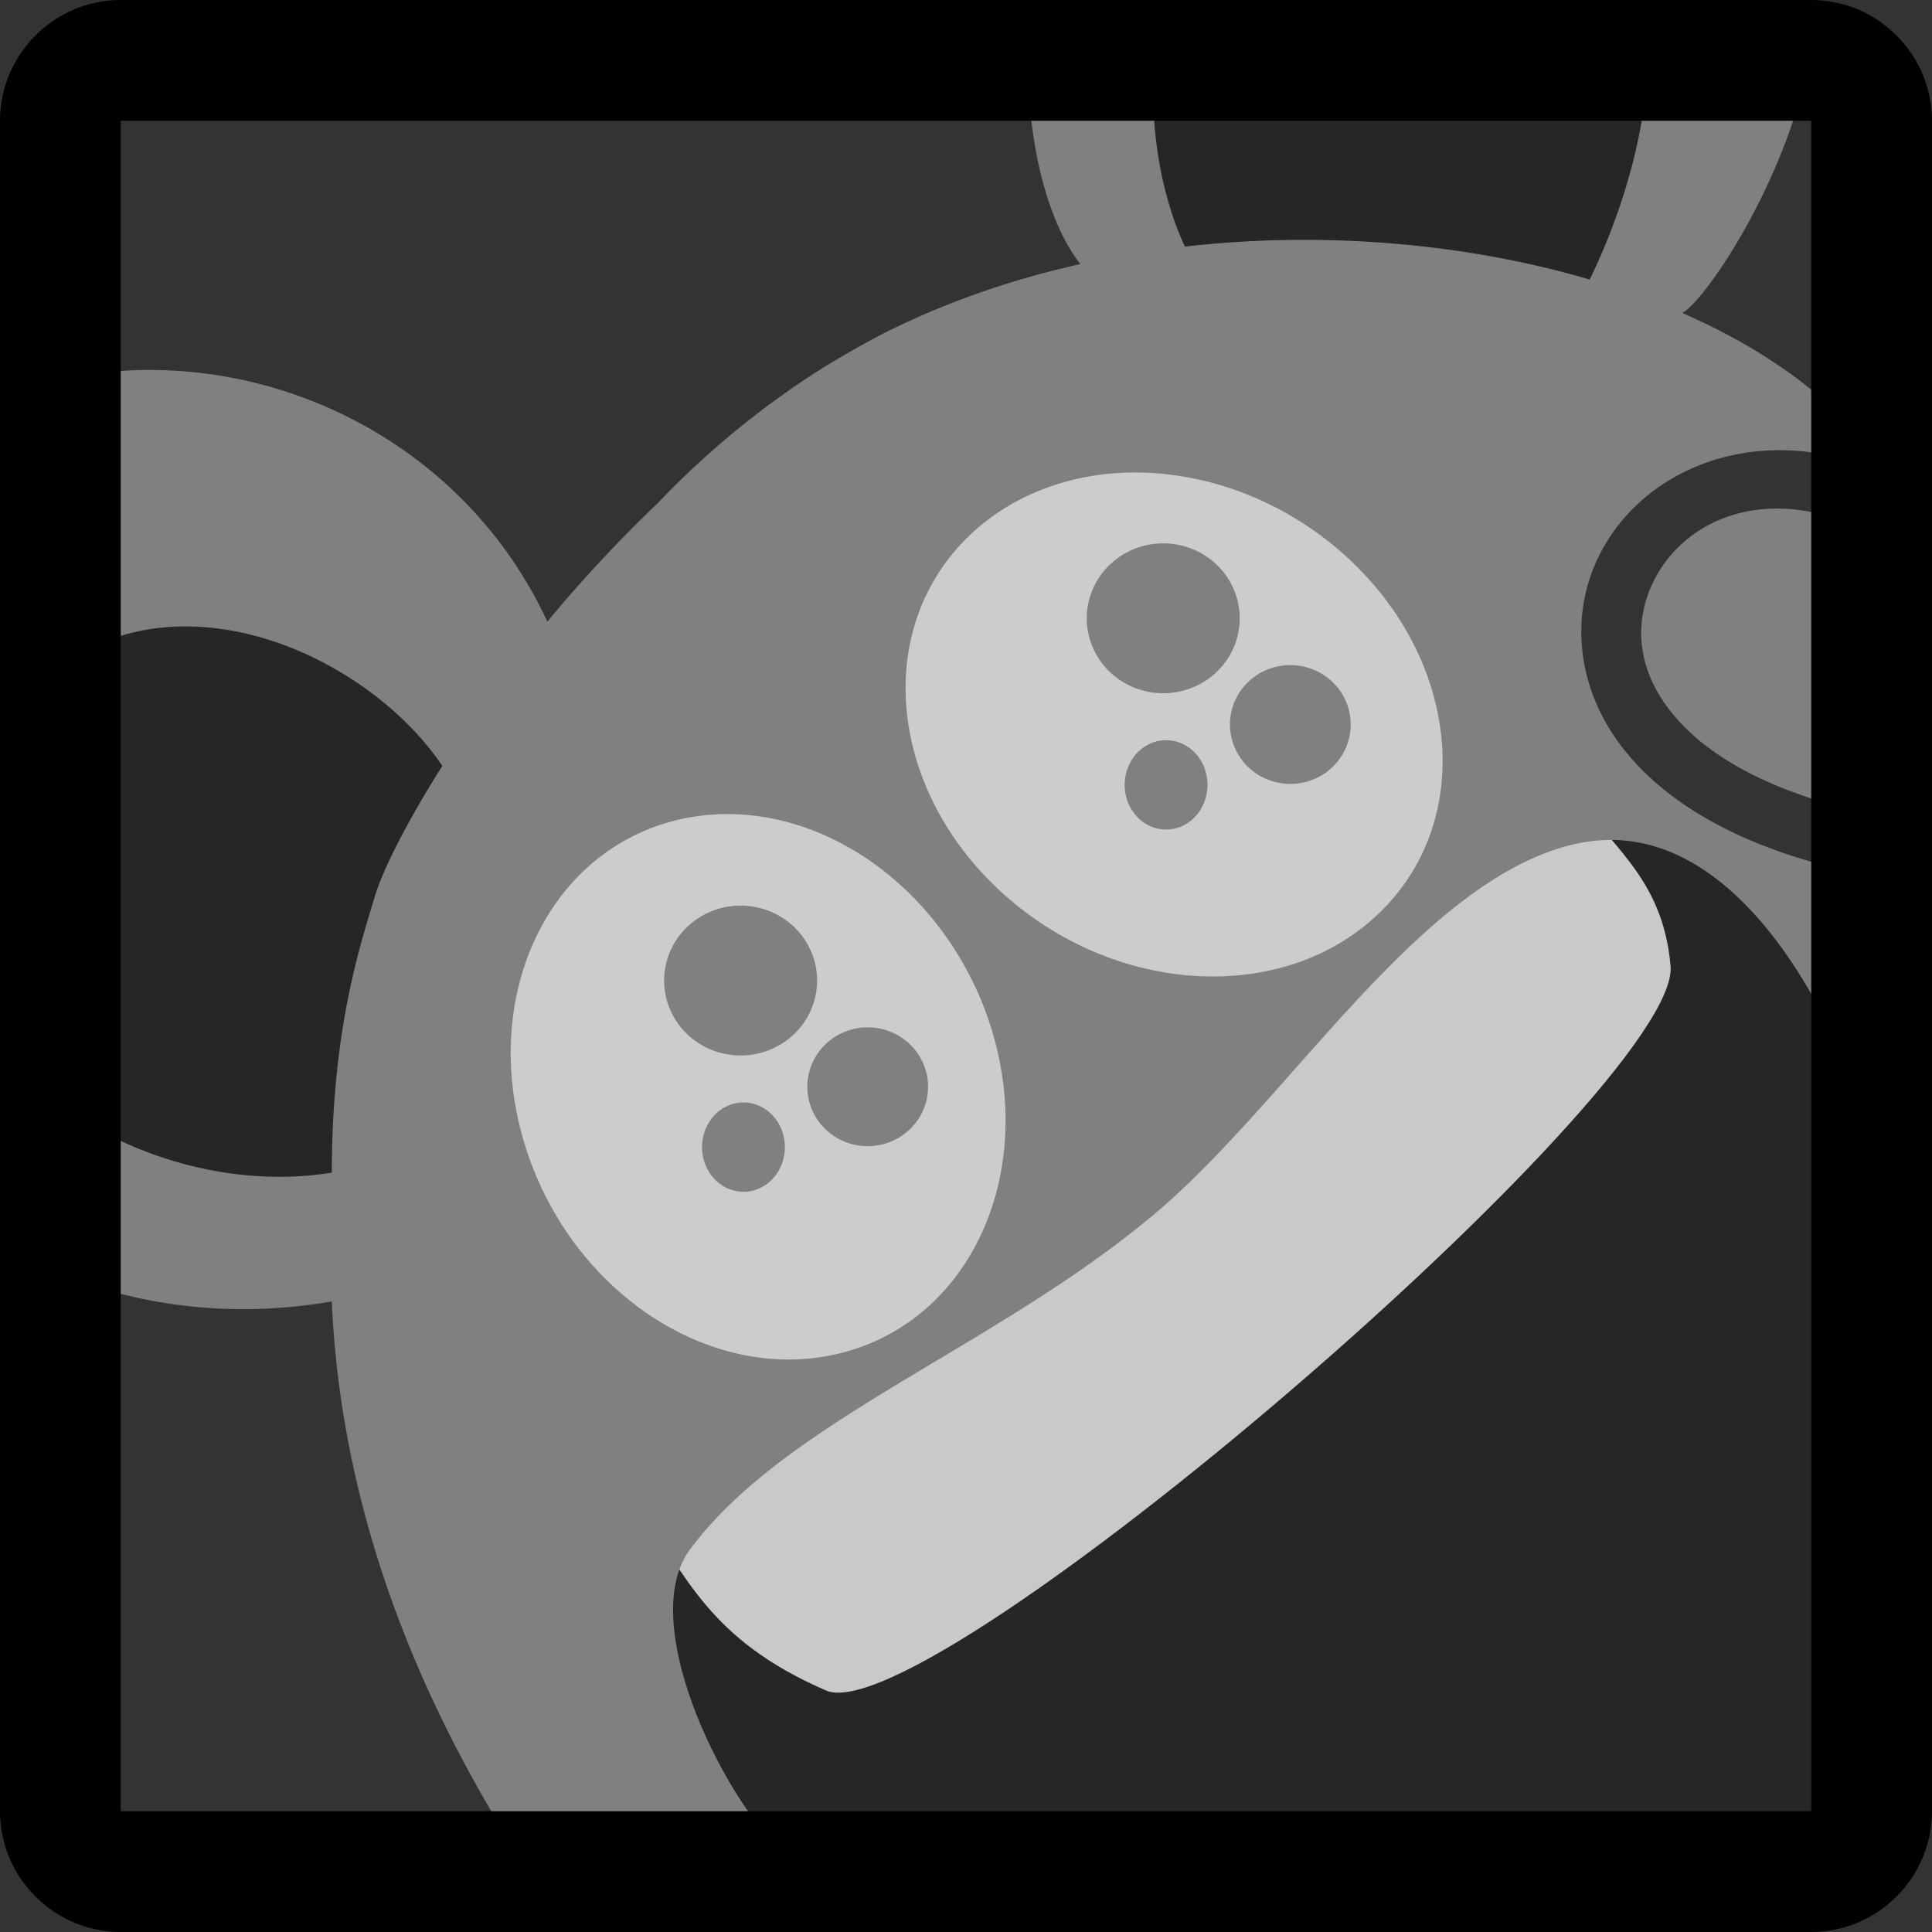 <?xml version="1.0" encoding="UTF-8" standalone="no"?>
<svg
   viewBox="0 0 16 16"
   version="1.1"
   id="svg5"
   sodipodi:docname="bulicommander.svg"
   inkscape:version="1.1 (c4e8f9e, 2021-05-24)"
   width="32"
   height="32"
   xmlns:inkscape="http://www.inkscape.org/namespaces/inkscape"
   xmlns:sodipodi="http://sodipodi.sourceforge.net/DTD/sodipodi-0.dtd"
   xmlns="http://www.w3.org/2000/svg"
   xmlns:svg="http://www.w3.org/2000/svg"
   xmlns:rdf="http://www.w3.org/1999/02/22-rdf-syntax-ns#"
   xmlns:cc="http://creativecommons.org/ns#"
   xmlns:dc="http://purl.org/dc/elements/1.1/">
  <rect x="0" y="0" width="16" height="16" fill="#333333" stroke="none"/>
  <sodipodi:namedview
     pagecolor="#ffffff"
     bordercolor="#666666"
     borderopacity="1"
     objecttolerance="10"
     gridtolerance="10"
     guidetolerance="10"
     inkscape:pageopacity="0"
     inkscape:pageshadow="2"
     inkscape:window-width="3840"
     inkscape:window-height="2064"
     id="namedview7"
     showgrid="true"
     inkscape:zoom="8"
     inkscape:cx="30.8125"
     inkscape:cy="68"
     inkscape:window-x="1920"
     inkscape:window-y="0"
     inkscape:window-maximized="1"
     inkscape:current-layer="svg5"
     inkscape:snap-bbox="true"
     inkscape:bbox-nodes="true"
     inkscape:snap-page="true"
     inkscape:document-rotation="0"
     inkscape:snap-bbox-edge-midpoints="true"
     inkscape:snap-grids="true"
     inkscape:object-nodes="true"
     inkscape:pagecheckerboard="0">
    <inkscape:grid
       type="xygrid"
       id="grid828" />
  </sodipodi:namedview>
  <defs
     id="defs3051">
    <style
       type="text/css"
       id="current-color-scheme">
      .ColorScheme-Text {
        color:#232629;
      }
      </style>
  </defs>
  <g
     id="g10117">
    <path
       style="fill:#000000;fill-opacity:0.25;stroke:none;stroke-width:0.5px;stroke-linecap:butt;stroke-linejoin:miter;stroke-opacity:1"
       d="m 4.5,13 1,2.5 9.729,-0.118 L 15.377,7.838 14.32,7 12.874,6.612 11.856,7.328 10.838,8.367 8,11 5.808,12 Z"
       id="path1949" />
    <path
       style="mix-blend-mode:normal;fill:#ffffff;fill-opacity:0.75;stroke:none;stroke-width:0.5px;stroke-linecap:butt;stroke-linejoin:miter;stroke-opacity:1"
       d="M 5.292,12.5 C 5.684,13.038 5.863,13.577 6.841,14 7.687,14.366 13.923,9.01 13.835,8 13.768,7.234 13.296,6.993 13,6.5 L 12,7 12.735,5 9.5,3 6.5,4 4.837,6.163 3.5,7.5 3.343,9 3.5,11.181 Z"
       id="path881"
       sodipodi:nodetypes="csscccccccccc" />
    <path
       id="path15138"
       style="fill:#000000;fill-opacity:0.25;stroke:none;stroke-width:0.5px;stroke-linecap:butt;stroke-linejoin:miter;stroke-opacity:1"
       d="M 9.032,0.5 9.5,2.618 8.997,3 10,2.786 11.969,5.217 12.786,4.571 13,3.5 14.44,0.5 Z M 2.626,4 0.5,4.791 V 9.799 L 2.174,10.315 3.188,10.275 4,11.5 4.002,11.505 4.56,11.064 3.5,9.883 4,6.799 4.349,6.452 Z" />
    <path
       id="path1212"
       style="fill:#808080;fill-opacity:1;stroke:none;stroke-width:0.5px;stroke-linecap:butt;stroke-linejoin:miter;stroke-opacity:1"
       d="M 8.516,0.5 C 8.509,1.209 8.684,1.853 8.947,2.187 8.537,2.278 8.136,2.403 7.753,2.562 c -0.045,0.018 -0.089,0.037 -0.134,0.057 -0.056,0.025 -0.112,0.05 -0.167,0.076 -0.047,0.022 -0.094,0.045 -0.141,0.069 -0.009,0.005 -0.019,0.01 -0.028,0.015 C 7.241,2.801 7.199,2.824 7.157,2.847 7.08,2.889 7.003,2.933 6.927,2.979 6.901,2.994 6.876,3.009 6.851,3.024 6.334,3.344 5.855,3.738 5.451,4.163 5.115,4.484 4.806,4.818 4.533,5.148 3.803,3.574 2.067,2.804 0.5,3.143 V 5.511 C 0.798,5.3 1.128,5.202 1.462,5.189 c 0.027,-0.001 0.055,-0.001 0.082,-0.001 0.846,0.003 1.703,0.536 2.119,1.155 C 3.359,6.824 3.164,7.218 3.102,7.431 2.995,7.792 2.748,8.504 2.748,9.711 1.981,9.837 1.133,9.614 0.5,9.155 v 1.397 c 0.671,0.267 1.432,0.367 2.248,0.226 C 2.815,12.34 3.354,13.998 4.5,15.679 L 15.5,15.5 15.669,4.352 15.602,4.471 c -1.008,-0.568 -1.777,-0.11 -1.965,0.484 -0.094,0.297 -0.052,0.637 0.225,0.969 0.277,0.332 0.806,0.654 1.688,0.83 l -0.098,0.492 C 14.493,7.054 13.852,6.692 13.479,6.244 c -0.374,-0.448 -0.462,-0.985 -0.318,-1.439 0.144,-0.454 0.51,-0.818 0.994,-0.982 0.433,-0.147 0.959,-0.133 1.501,0.116 -0.052,-0.12 -0.186,-0.274 -0.354,-0.433 -0.298,-0.314 -0.689,-0.586 -1.147,-0.811 -0.021,-0.01 -0.042,-0.021 -0.062,-0.029 -0.053,-0.025 -0.107,-0.051 -0.162,-0.075 C 14.087,2.526 14.766,1.576 14.985,0.5 H 13.646 C 13.632,1.156 13.393,1.851 13.165,2.315 12.155,2.018 10.974,1.91 9.813,2.042 9.628,1.648 9.51,1.067 9.565,0.5 Z m 0.869,3.413 c 0.036,-2.937e-4 0.073,5.35e-4 0.109,0.002 0.587,0.023 1.173,0.265 1.631,0.672 0.953,0.848 1.099,2.168 0.324,2.948 -0.774,0.781 -2.175,0.726 -3.128,-0.122 C 7.368,6.565 7.223,5.245 7.998,4.465 8.346,4.114 8.841,3.917 9.385,3.913 Z M 9.633,4.5 A 0.633,0.621 0 0 0 9,5.121 0.633,0.621 0 0 0 9.633,5.741 0.633,0.621 0 0 0 10.267,5.121 0.633,0.621 0 0 0 9.633,4.5 Z M 10.686,5.508 A 0.5,0.492 0 0 0 10.186,6 a 0.5,0.492 0 0 0 0.5,0.492 0.5,0.492 0 0 0 0.5,-0.492 0.5,0.492 0 0 0 -0.5,-0.492 z M 9.657,6.13 A 0.343,0.37 0 0 0 9.314,6.5 0.343,0.37 0 0 0 9.657,6.87 0.343,0.37 0 0 0 10,6.5 0.343,0.37 0 0 0 9.657,6.13 Z M 5.98,6.742 c 0.015,-3.1e-4 0.029,0 0.044,0 0.029,0 0.059,5.5e-4 0.089,0.002 0.924,0.045 1.783,0.77 2.095,1.768 C 8.588,9.73 8.032,10.936 6.966,11.205 5.9,11.475 4.728,10.706 4.349,9.488 3.969,8.27 4.525,7.064 5.591,6.795 c 0.112,-0.028 0.228,-0.045 0.346,-0.051 0.015,-7e-4 0.029,-0.002 0.044,-0.002 z m 7.413,0.215 c 1.241,0.054 1.914,1.917 1.914,1.917 L 15.229,15.382 6.765,15.5 C 6.332,15.523 5.178,13.558 5.713,12.834 6.5,11.769 8.226,11.17 9.549,10.064 10.665,9.132 11.73,7.327 13,7 c 0.093,-0.024 0.184,-0.037 0.271,-0.042 0.041,-0.002 0.082,-0.003 0.122,-10e-4 z M 6.133,7.5 A 0.633,0.621 0 0 0 5.5,8.121 0.633,0.621 0 0 0 6.133,8.741 0.633,0.621 0 0 0 6.767,8.121 0.633,0.621 0 0 0 6.133,7.5 Z M 7.186,8.508 A 0.5,0.492 0 0 0 6.686,9 a 0.5,0.492 0 0 0 0.5,0.492 0.5,0.492 0 0 0 0.5,-0.492 0.5,0.492 0 0 0 -0.5,-0.492 z M 6.157,9.13 A 0.343,0.37 0 0 0 5.814,9.5 0.343,0.37 0 0 0 6.157,9.87 0.343,0.37 0 0 0 6.5,9.5 0.343,0.37 0 0 0 6.157,9.13 Z" />
    <path
       id="path822"
       style="fill:#000000;fill-opacity:1;stroke:none;stroke-width:3.742"
       d="M 0.975,0 C 0.436,0.014 0,0.459 0,1 v 14 c 0,0.55 0.45,1 1,1 h 14 c 0.55,0 1,-0.45 1,-1 V 1 C 16,0.45 15.55,0 15,0 H 1 C 0.991,0 0.983,-2.1839e-4 0.975,0 Z M 1,1 H 15 V 15 H 1 Z" />
  </g>
</svg>

